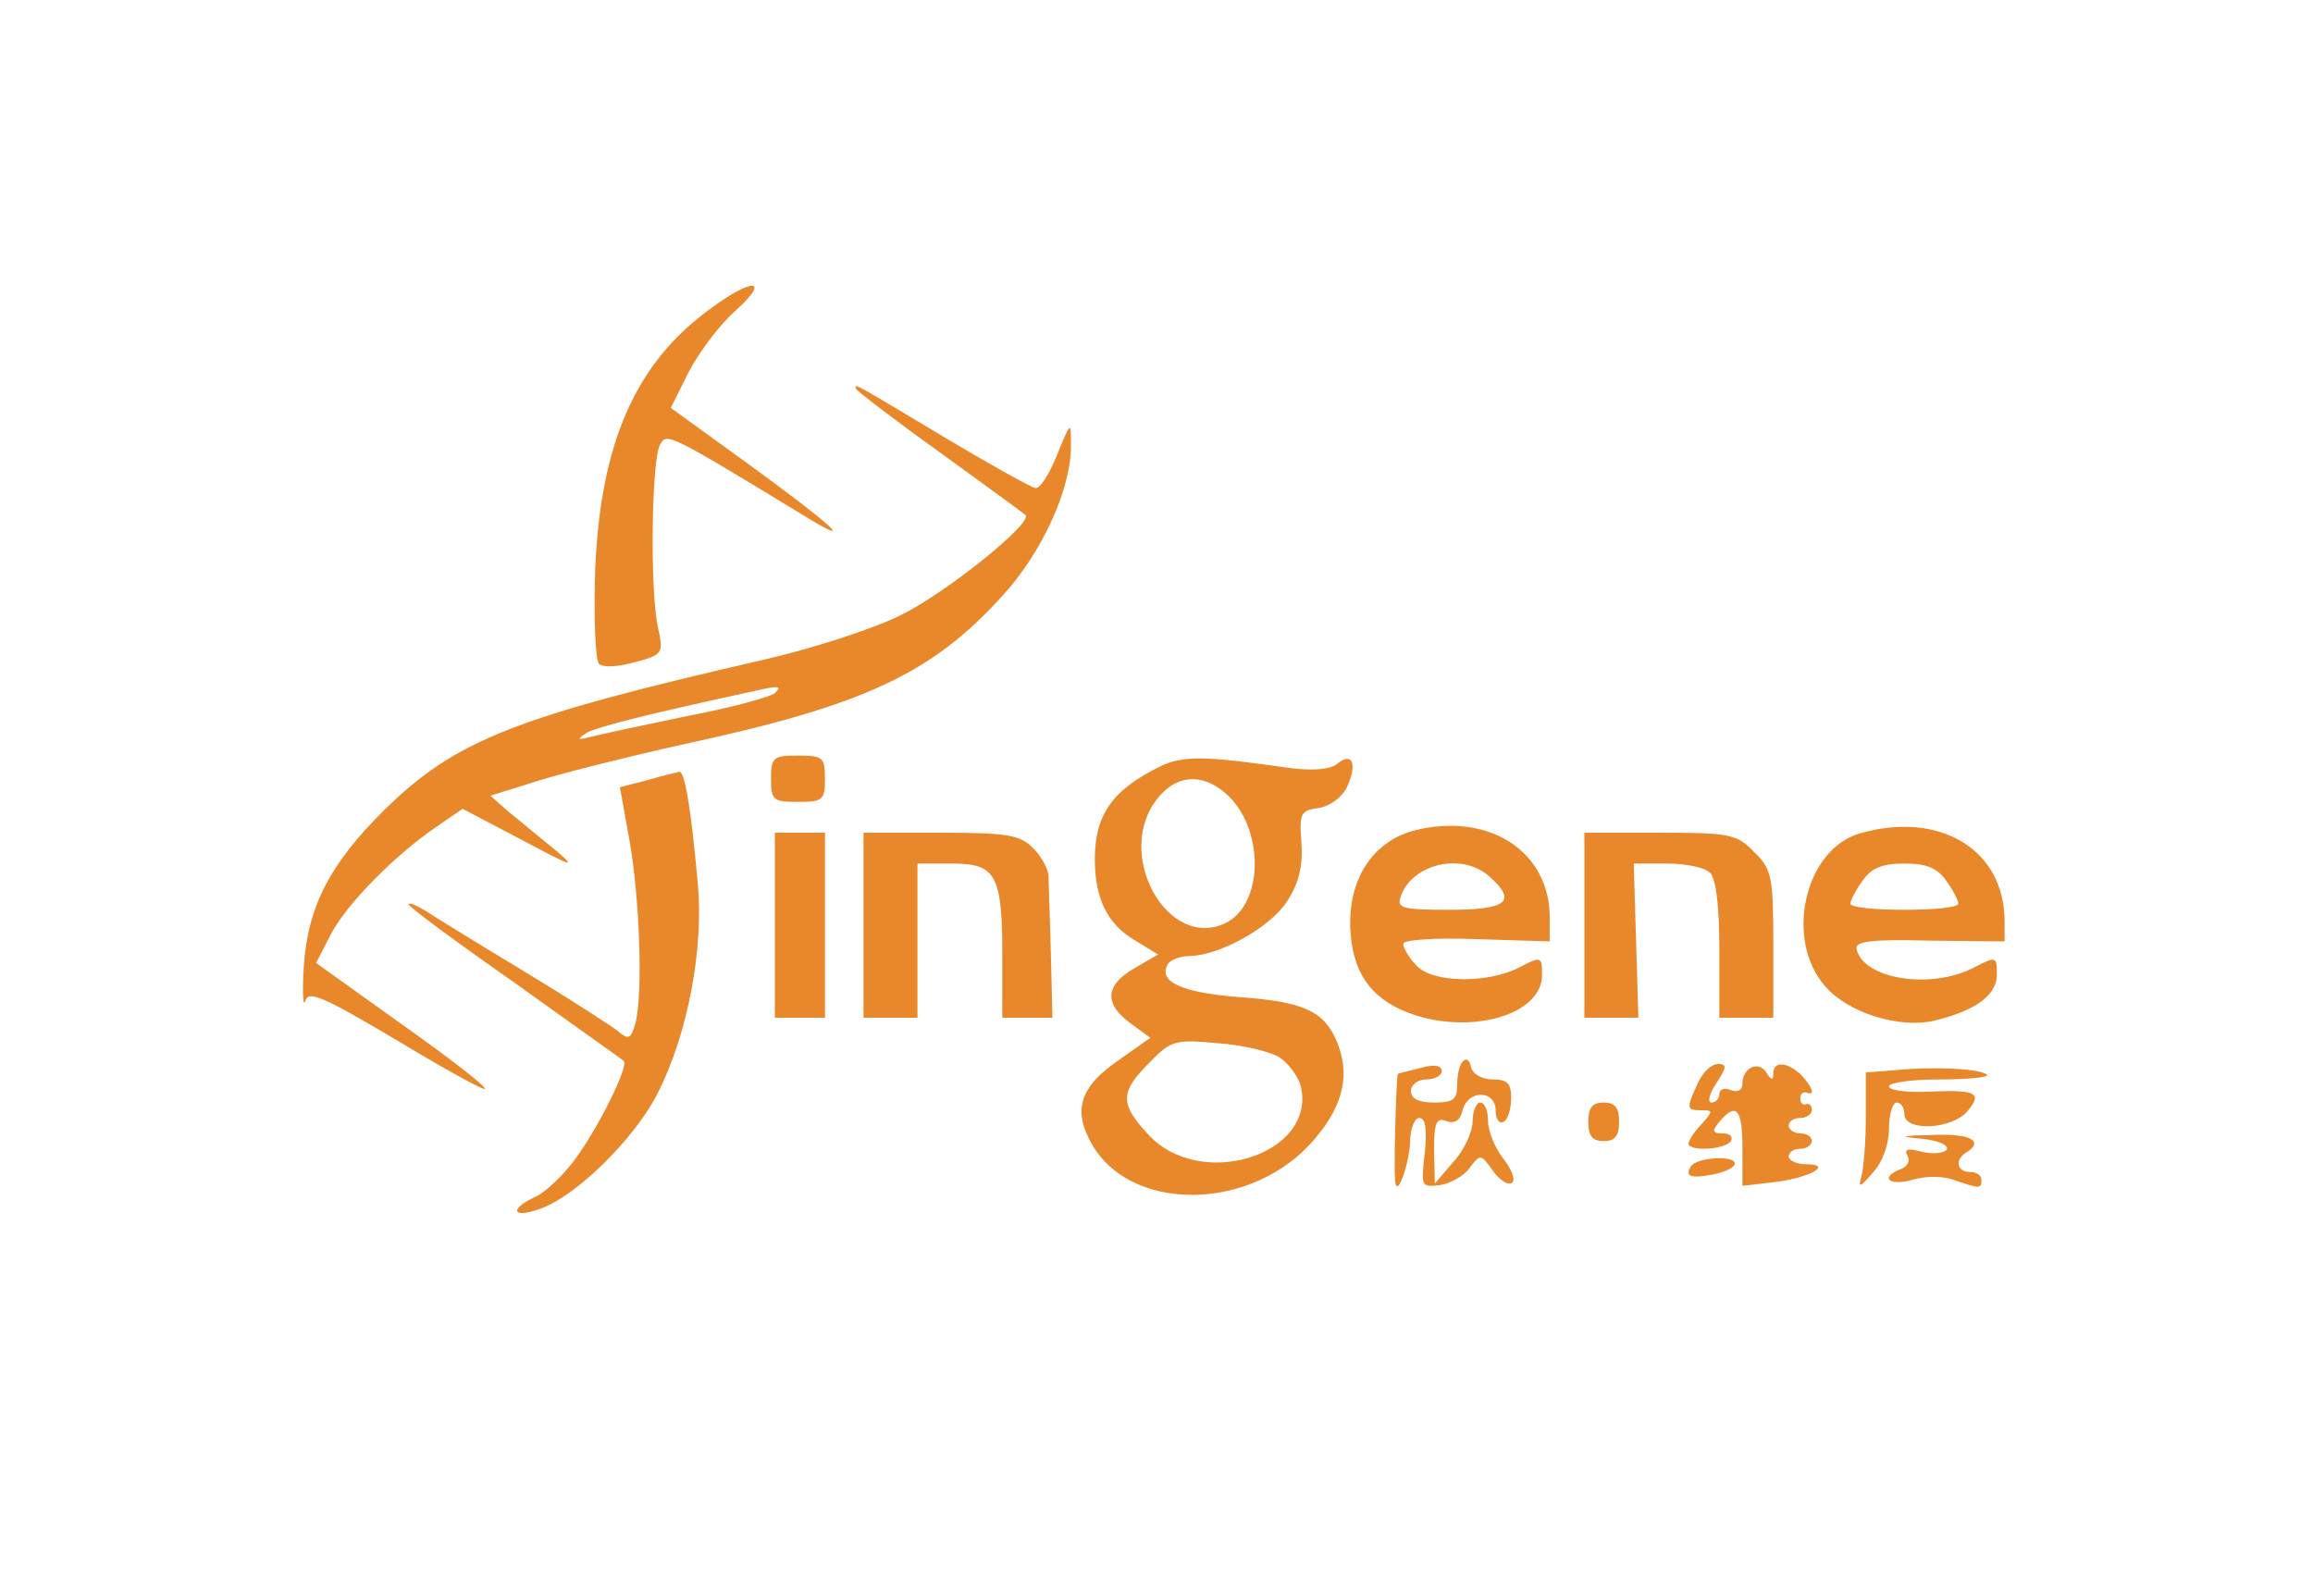  <svg  version="1.0" xmlns="http://www.w3.org/2000/svg"  width="300pt" height="207pt" viewBox="0 0 300 207"  preserveAspectRatio="xMidYMid meet">  <g transform="translate(0,207) scale(0.1,-0.1)" fill="#e9872b" stroke="none"> <path d="M922 1670 c-97 -70 -143 -173 -150 -338 -2 -62 0 -118 5 -123 5 -5 24 -4 46 2 37 10 38 11 30 47 -10 49 -8 215 3 235 9 16 8 17 192 -95 63 -38 31 -9 -73 67 l-105 76 24 48 c14 26 41 62 61 79 45 41 21 42 -33 2z"/> <path d="M1110 1566 c0 -2 48 -39 108 -82 59 -43 109 -79 112 -82 11 -9 -101 -100 -162 -130 -36 -18 -117 -44 -179 -58 -322 -74 -398 -104 -490 -194 -71 -70 -100 -126 -105 -204 -2 -34 -1 -53 2 -44 4 14 24 5 120 -52 63 -38 114 -66 113 -62 0 4 -49 42 -110 85 l-109 78 19 37 c20 39 84 104 139 141 l32 22 78 -41 c64 -34 71 -37 43 -13 -19 15 -46 38 -60 49 l-25 22 64 20 c36 11 120 32 188 47 232 50 320 91 411 191 53 57 91 142 90 197 0 31 0 31 -18 -13 -10 -25 -22 -44 -28 -43 -6 1 -58 30 -115 64 -127 76 -118 71 -118 65z m-105 -395 c-6 -5 -57 -19 -115 -30 -58 -12 -114 -24 -125 -27 -16 -4 -17 -3 -5 5 12 8 90 27 215 54 35 8 40 8 30 -2z"/> <path d="M1000 1060 c0 -28 3 -30 35 -30 32 0 35 2 35 30 0 28 -3 30 -35 30 -32 0 -35 -2 -35 -30z"/> <path d="M1505 1076 c-62 -30 -85 -63 -85 -120 0 -51 16 -84 51 -105 l31 -19 -31 -18 c-38 -22 -39 -46 -5 -71 l26 -19 -41 -29 c-47 -32 -59 -61 -39 -101 47 -99 214 -98 295 1 36 43 44 82 27 124 -17 40 -43 52 -130 58 -72 6 -103 20 -89 43 3 5 16 10 28 10 40 1 106 38 127 72 15 23 20 46 18 75 -3 38 -1 42 22 45 14 2 30 13 37 27 14 30 7 47 -13 30 -9 -7 -31 -9 -62 -5 -111 16 -138 16 -167 2z m90 -40 c45 -46 43 -139 -5 -163 -75 -37 -146 89 -89 161 26 33 62 34 94 2z m64 -337 c12 -8 24 -24 28 -37 22 -90 -132 -138 -199 -62 -36 39 -35 54 3 92 28 29 34 30 88 25 32 -2 68 -11 80 -18z"/> <path d="M839 1058 l-35 -9 13 -72 c13 -77 17 -197 7 -235 -6 -20 -9 -21 -23 -9 -9 7 -63 42 -121 77 -58 35 -115 70 -127 78 -13 8 -23 12 -23 9 0 -3 62 -49 138 -102 75 -54 139 -99 141 -101 7 -6 -32 -85 -62 -126 -15 -21 -39 -44 -52 -50 -35 -16 -31 -29 5 -16 47 16 123 91 153 150 39 77 60 187 52 273 -9 99 -17 145 -24 144 -3 -1 -22 -5 -42 -11z"/> <path d="M1835 993 c-59 -15 -92 -72 -82 -145 7 -52 37 -83 94 -98 77 -19 153 9 153 55 0 25 -1 25 -30 10 -41 -21 -113 -20 -133 3 -10 10 -17 23 -17 28 0 5 41 8 95 6 l95 -3 0 31 c0 86 -79 137 -175 113z m97 -60 c36 -32 23 -43 -52 -43 -62 0 -69 2 -63 18 15 42 80 57 115 25z"/> <path d="M2412 989 c-72 -21 -98 -139 -44 -199 30 -34 95 -54 140 -44 54 13 82 33 82 60 0 24 -1 24 -30 9 -56 -29 -143 -15 -152 24 -2 10 17 13 95 11 l97 -1 0 26 c0 93 -84 144 -188 114z m112 -61 c9 -12 16 -26 16 -30 0 -5 -31 -8 -70 -8 -38 0 -70 3 -70 8 0 4 7 18 16 30 11 16 25 22 54 22 29 0 43 -6 54 -22z"/> <path d="M1005 870 l0 -120 33 0 32 0 0 120 0 120 -32 0 -33 0 0 -120z"/> <path d="M1120 870 l0 -120 35 0 35 0 0 100 0 100 45 0 c57 0 65 -15 65 -119 l0 -81 33 0 32 0 -2 83 c-1 45 -3 90 -3 100 0 9 -9 26 -20 37 -17 17 -33 20 -120 20 l-100 0 0 -120z"/> <path d="M2055 870 l0 -120 35 0 35 0 -3 100 -3 100 43 0 c24 0 49 -5 56 -12 8 -8 12 -45 12 -100 l0 -88 35 0 35 0 0 95 c0 88 -2 98 -25 120 -22 23 -31 25 -122 25 l-98 0 0 -120z"/> <path d="M1898 694 c-5 -4 -8 -18 -8 -31 0 -19 -5 -23 -30 -23 -20 0 -30 5 -30 15 0 8 9 15 20 15 11 0 20 5 20 11 0 7 -10 9 -27 4 -16 -4 -29 -7 -30 -8 -2 -3 -6 -131 -3 -142 3 -17 19 29 19 58 1 15 6 27 12 27 8 0 10 -15 7 -45 -5 -44 -5 -45 20 -42 13 2 31 12 38 22 14 19 15 18 30 -3 8 -12 20 -20 25 -16 5 3 0 17 -11 31 -11 14 -20 36 -20 49 0 13 -4 24 -10 24 -5 0 -10 -11 -10 -24 0 -14 -11 -38 -25 -53 l-24 -28 -1 44 c0 35 3 42 16 37 11 -4 18 1 21 14 7 27 43 27 43 -1 0 -11 5 -17 10 -14 6 3 10 17 10 31 0 19 -5 24 -24 24 -14 0 -26 7 -28 16 -2 9 -6 12 -10 8z"/> <path d="M2202 665 c-15 -33 -15 -35 5 -35 15 0 15 -1 0 -18 -10 -10 -17 -22 -17 -25 0 -11 48 -8 55 3 3 6 -1 10 -11 10 -13 0 -14 3 -4 15 22 26 30 17 30 -34 l0 -49 43 5 c46 6 75 23 39 23 -12 0 -22 5 -22 10 0 6 7 10 15 10 8 0 15 5 15 10 0 6 -7 10 -15 10 -8 0 -15 5 -15 10 0 6 7 10 15 10 8 0 15 5 15 10 0 6 -3 9 -7 8 -5 -2 -8 2 -8 7 0 6 3 9 8 8 12 -5 8 7 -7 23 -18 17 -36 18 -36 2 0 -10 -3 -9 -9 1 -10 16 -31 6 -31 -14 0 -9 -6 -12 -15 -9 -8 4 -15 1 -15 -5 0 -6 -5 -11 -10 -11 -6 0 -3 11 6 25 14 21 14 25 2 25 -8 0 -20 -11 -26 -25z"/> <path d="M2458 682 l-38 -3 0 -59 c0 -32 -3 -67 -6 -77 -4 -14 -1 -13 15 6 13 14 21 37 21 57 0 19 5 34 10 34 6 0 10 -7 10 -15 0 -23 62 -20 82 4 20 24 11 28 -54 25 -27 -1 -48 2 -48 7 0 5 30 9 67 9 36 0 64 3 60 6 -7 8 -69 11 -119 6z"/> <path d="M2060 615 c0 -18 5 -25 20 -25 15 0 20 7 20 25 0 18 -5 25 -20 25 -15 0 -20 -7 -20 -25z"/> <path d="M2493 593 c20 -2 35 -8 32 -14 -4 -5 -18 -6 -32 -3 -18 5 -24 4 -19 -5 4 -6 0 -14 -8 -17 -29 -11 -16 -23 15 -14 18 5 40 5 55 -1 32 -11 34 -11 34 1 0 6 -7 10 -15 10 -17 0 -20 16 -5 25 24 15 6 25 -42 23 -44 -1 -47 -2 -15 -5z"/> <path d="M2193 557 c-8 -13 0 -16 30 -10 15 3 27 9 27 14 0 11 -50 8 -57 -4z"/> </g> </svg> 
